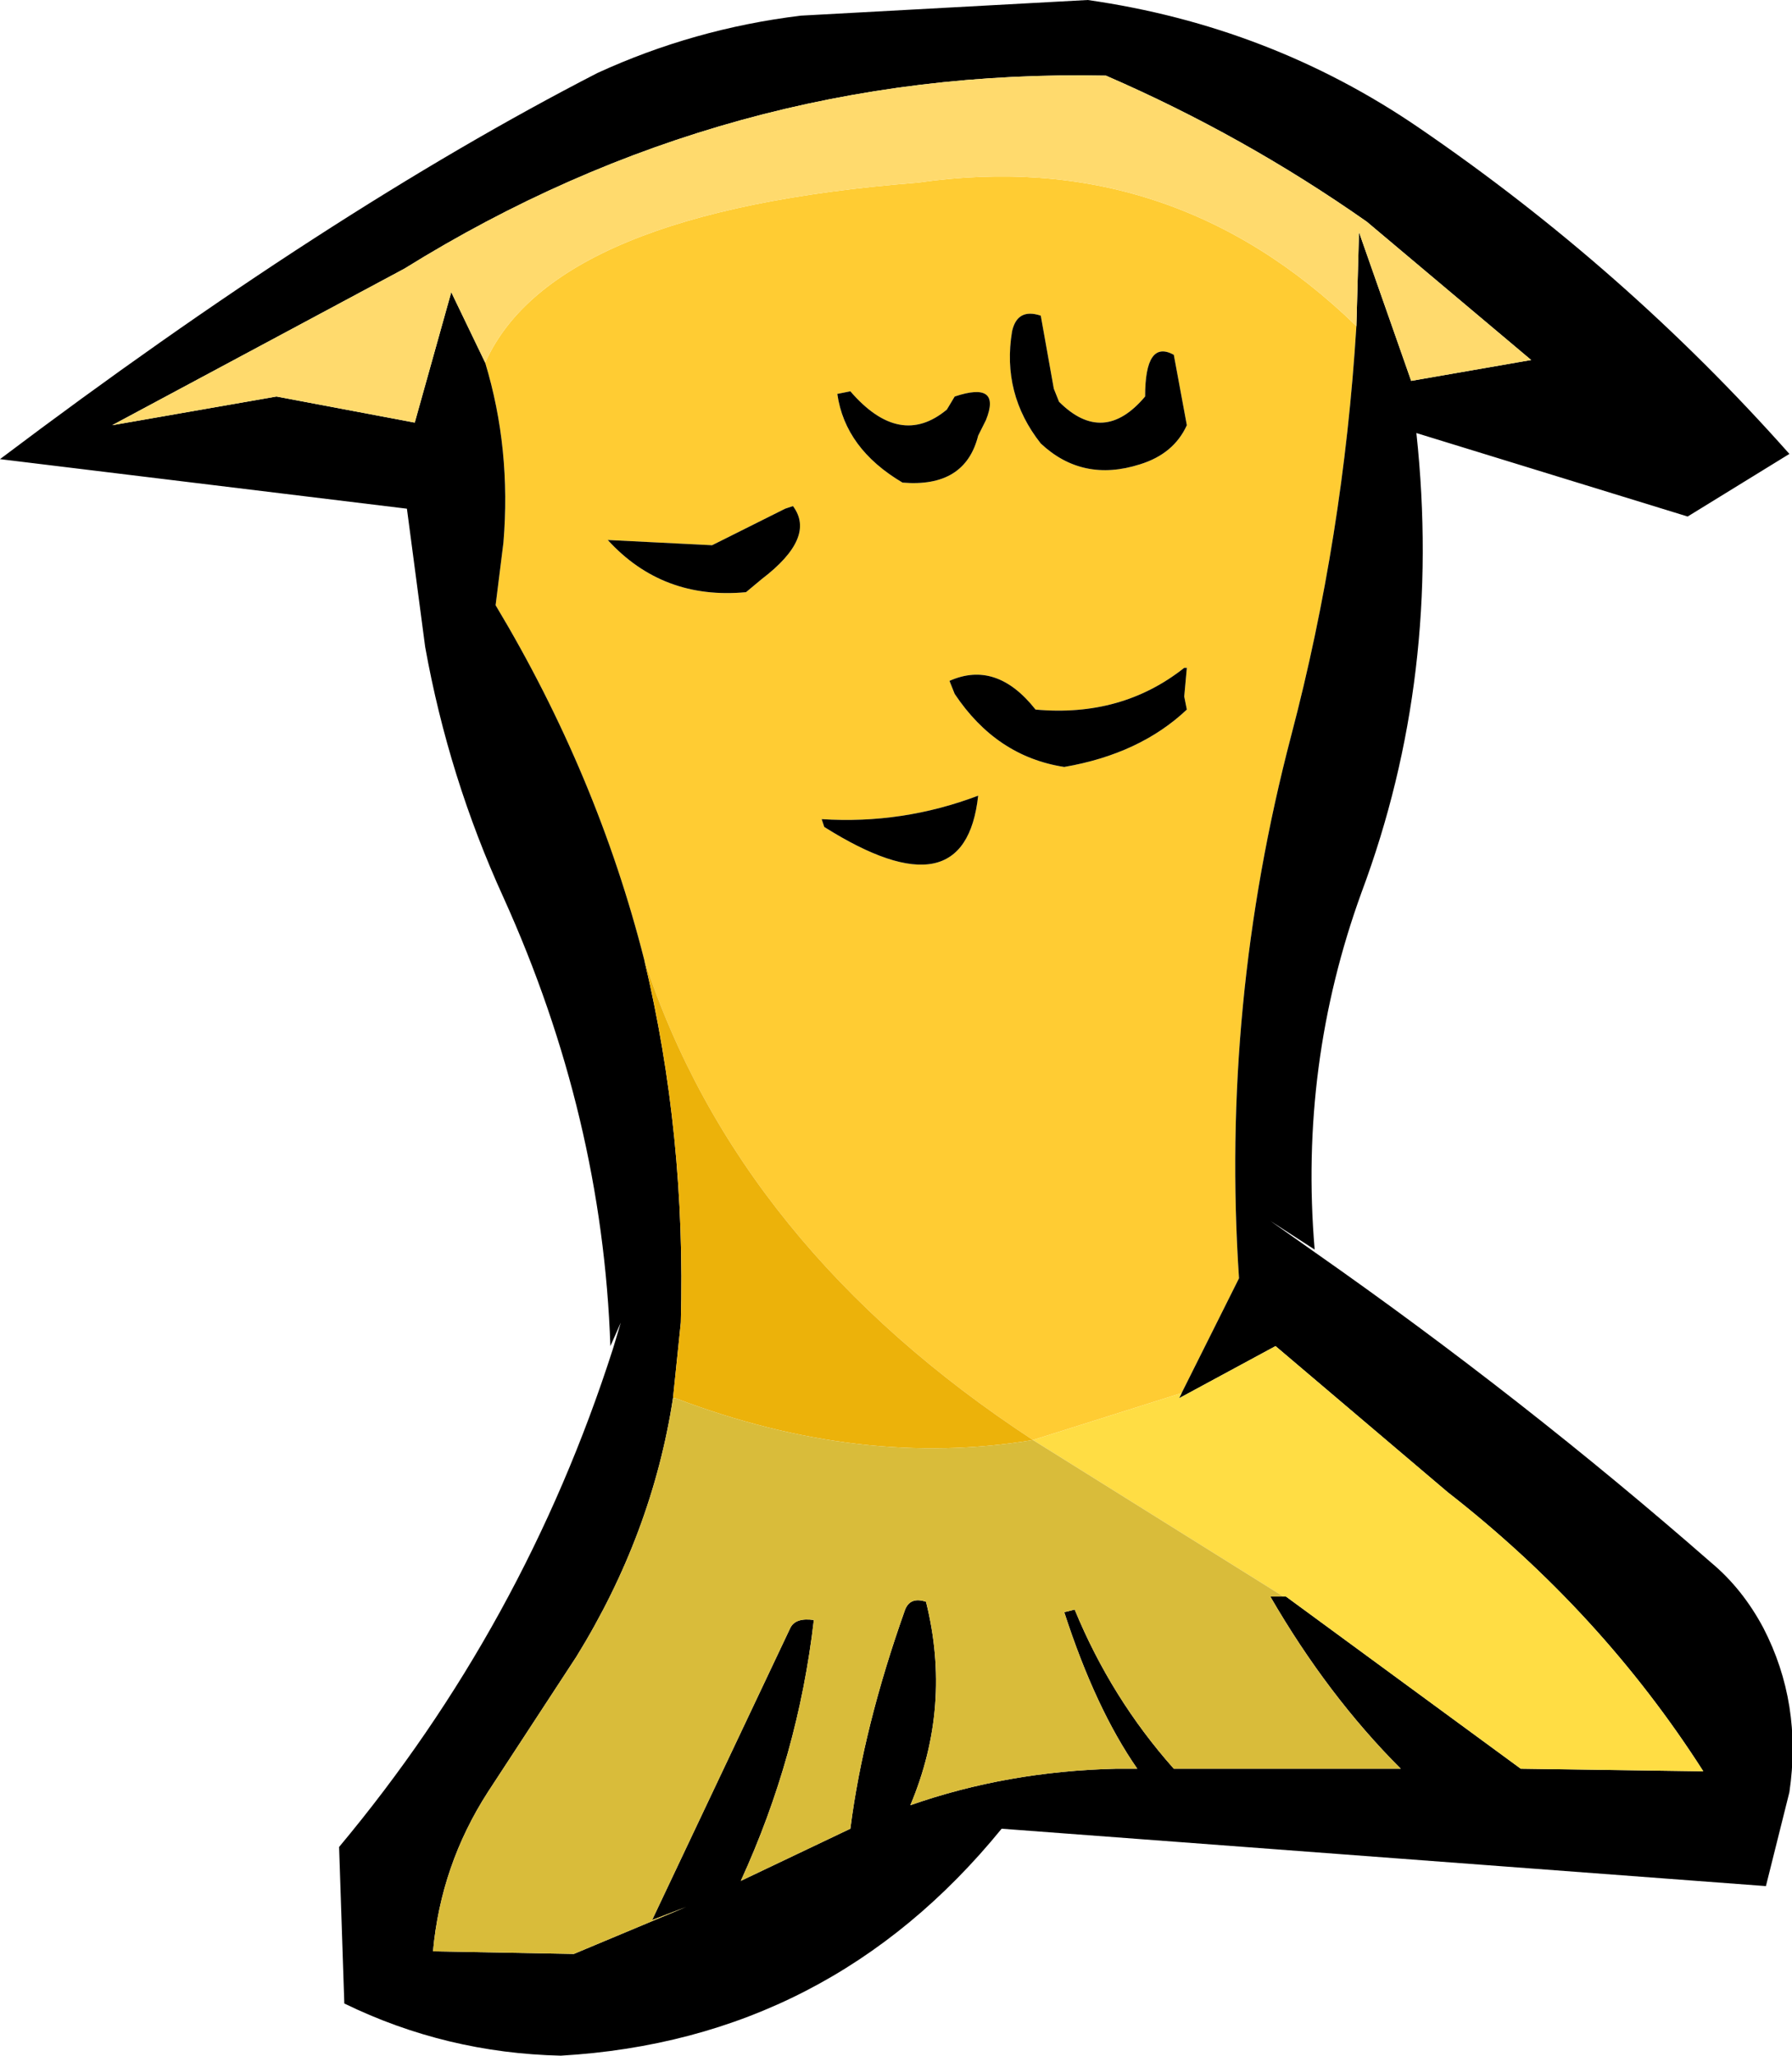 <?xml version="1.0" encoding="UTF-8" standalone="no"?>
<svg xmlns:xlink="http://www.w3.org/1999/xlink" height="39.4px" width="34.35px" xmlns="http://www.w3.org/2000/svg">
  <g transform="matrix(1.0, 0.0, 0.0, 1.0, 17.15, 19.7)">
    <path d="M2.8 -13.65 Q2.35 -13.8 2.25 -13.35 2.05 -12.15 2.8 -11.2 3.6 -10.45 4.7 -10.8 5.35 -11.0 5.6 -11.55 L5.35 -12.9 Q4.8 -13.2 4.8 -12.1 4.0 -11.15 3.15 -12.0 L3.05 -12.25 2.8 -13.65 M-7.85 -12.75 Q-6.55 -15.65 0.45 -16.2 5.3 -16.9 8.85 -13.45 8.6 -9.4 7.6 -5.6 6.25 -0.45 6.6 4.8 L5.5 7.0 2.65 7.9 Q-3.0 4.2 -4.8 -1.3 -5.7 -4.85 -7.65 -8.1 L-7.5 -9.3 Q-7.35 -11.1 -7.85 -12.75 M-1.4 -4.0 L-1.35 -3.85 Q1.35 -2.15 1.6 -4.45 0.15 -3.9 -1.4 -4.0 M-2.85 -8.35 L-2.55 -8.6 Q-1.5 -9.4 -1.95 -10.0 L-2.1 -9.95 -3.5 -9.25 -5.5 -9.35 Q-4.45 -8.2 -2.85 -8.35 M1.75 -11.65 Q2.05 -12.4 1.15 -12.1 L1.0 -11.85 Q0.1 -11.1 -0.85 -12.2 L-1.1 -12.15 Q-0.95 -11.1 0.15 -10.45 1.35 -10.35 1.6 -11.35 L1.75 -11.65 M5.6 -6.9 L5.55 -6.9 Q4.35 -5.95 2.7 -6.1 1.95 -7.05 1.05 -6.65 L1.15 -6.4 Q1.95 -5.2 3.25 -5.0 4.7 -5.25 5.6 -6.1 L5.55 -6.35 5.6 -6.9" fill="#ffcc33" fill-rule="evenodd" stroke="none"/>
    <path d="M2.8 -13.65 L3.05 -12.25 3.15 -12.0 Q4.0 -11.15 4.8 -12.1 4.8 -13.2 5.35 -12.9 L5.6 -11.55 Q5.35 -11.0 4.7 -10.8 3.6 -10.45 2.8 -11.2 2.05 -12.15 2.25 -13.35 2.35 -13.8 2.8 -13.65 M10.05 -17.25 Q14.0 -14.55 17.15 -11.0 L15.2 -9.8 10.0 -11.4 Q10.5 -6.75 8.95 -2.6 7.75 0.7 8.05 4.25 L7.2 3.7 8.05 4.3 Q12.05 7.1 15.65 10.25 16.25 10.75 16.65 11.5 17.4 12.95 17.15 14.65 L16.7 16.45 2.05 15.35 Q-1.25 19.4 -6.4 19.7 -8.6 19.65 -10.55 18.7 L-10.65 15.7 Q-7.1 11.45 -5.4 6.15 L-5.25 5.65 -5.45 6.1 Q-5.6 1.7 -7.5 -2.5 -8.55 -4.8 -9.0 -7.3 L-9.35 -9.95 -17.15 -10.9 Q-10.85 -15.65 -5.7 -18.3 -3.85 -19.15 -1.8 -19.4 L3.7 -19.7 Q7.2 -19.2 10.05 -17.25 M8.85 -13.45 L8.9 -15.25 9.9 -12.4 12.2 -12.8 9.05 -15.45 Q6.7 -17.1 4.05 -18.25 -3.2 -18.4 -9.4 -14.55 L-15.0 -11.55 -11.85 -12.1 -9.2 -11.6 -8.5 -14.1 -7.85 -12.75 Q-7.35 -11.1 -7.5 -9.3 L-7.65 -8.1 Q-5.7 -4.85 -4.8 -1.3 -4.0 2.05 -4.1 5.65 L-4.25 7.1 Q-4.65 9.7 -6.1 12.05 L-7.8 14.65 Q-8.7 16.05 -8.85 17.7 L-6.15 17.75 -4.0 16.85 -4.65 17.1 -2.0 11.5 Q-1.9 11.3 -1.55 11.35 -1.85 13.95 -2.95 16.35 L-0.85 15.35 Q-0.6 13.4 0.2 11.15 0.3 10.9 0.6 11.0 1.1 13.0 0.3 14.9 2.15 14.25 4.25 14.2 L4.65 14.2 Q3.85 13.05 3.25 11.2 L3.45 11.15 Q4.15 12.85 5.35 14.2 L9.7 14.2 Q8.3 12.8 7.2 10.9 L7.45 10.9 7.5 10.9 12.0 14.2 15.5 14.25 Q13.55 11.2 10.6 8.9 L7.3 6.1 5.45 7.1 5.5 7.0 6.6 4.8 Q6.25 -0.45 7.6 -5.6 8.6 -9.4 8.85 -13.45 M5.6 -6.9 L5.55 -6.35 5.6 -6.1 Q4.7 -5.25 3.25 -5.0 1.95 -5.2 1.15 -6.4 L1.05 -6.65 Q1.95 -7.05 2.7 -6.1 4.35 -5.95 5.55 -6.9 L5.6 -6.9 M1.75 -11.65 L1.6 -11.35 Q1.35 -10.35 0.15 -10.45 -0.95 -11.1 -1.1 -12.15 L-0.85 -12.2 Q0.1 -11.1 1.0 -11.85 L1.15 -12.1 Q2.05 -12.4 1.75 -11.65 M-2.85 -8.35 Q-4.45 -8.2 -5.5 -9.35 L-3.5 -9.25 -2.1 -9.95 -1.95 -10.0 Q-1.5 -9.4 -2.55 -8.6 L-2.85 -8.35 M-1.4 -4.0 Q0.15 -3.9 1.6 -4.45 1.35 -2.15 -1.35 -3.85 L-1.4 -4.0" fill="#000000" fill-rule="evenodd" stroke="none"/>
    <path d="M5.5 7.0 L5.45 7.1 7.3 6.1 10.6 8.9 Q13.55 11.2 15.5 14.25 L12.0 14.2 7.5 10.9 7.45 10.9 2.65 7.9 5.5 7.0" fill="#ffdd44" fill-rule="evenodd" stroke="none"/>
    <path d="M-4.25 7.1 L-4.1 5.65 Q-4.0 2.05 -4.8 -1.3 -3.0 4.2 2.65 7.9 -0.65 8.45 -4.2 7.1 L-4.25 7.1" fill="#ecb20a" fill-rule="evenodd" stroke="none"/>
    <path d="M7.45 10.9 L7.2 10.9 Q8.3 12.8 9.7 14.2 L5.35 14.2 Q4.15 12.85 3.45 11.15 L3.25 11.2 Q3.85 13.05 4.65 14.2 L4.25 14.2 Q2.15 14.25 0.3 14.9 1.1 13.0 0.6 11.0 0.3 10.9 0.2 11.15 -0.6 13.4 -0.85 15.35 L-2.95 16.35 Q-1.85 13.95 -1.55 11.35 -1.9 11.3 -2.0 11.5 L-4.65 17.1 -4.0 16.85 -6.15 17.75 -8.85 17.7 Q-8.7 16.05 -7.8 14.65 L-6.1 12.05 Q-4.65 9.7 -4.25 7.1 L-4.2 7.1 Q-0.65 8.45 2.65 7.9 L7.45 10.9" fill="#d9bc3a" fill-rule="evenodd" stroke="none"/>
    <path d="M-7.85 -12.75 L-8.5 -14.1 -9.2 -11.6 -11.85 -12.1 -15.0 -11.55 -9.4 -14.55 Q-3.2 -18.4 4.05 -18.25 6.7 -17.1 9.05 -15.45 L12.2 -12.8 9.9 -12.4 8.9 -15.25 8.85 -13.45 Q5.3 -16.9 0.45 -16.2 -6.55 -15.65 -7.85 -12.75" fill="#ffda6d" fill-rule="evenodd" stroke="none"/>
  </g>
</svg>
